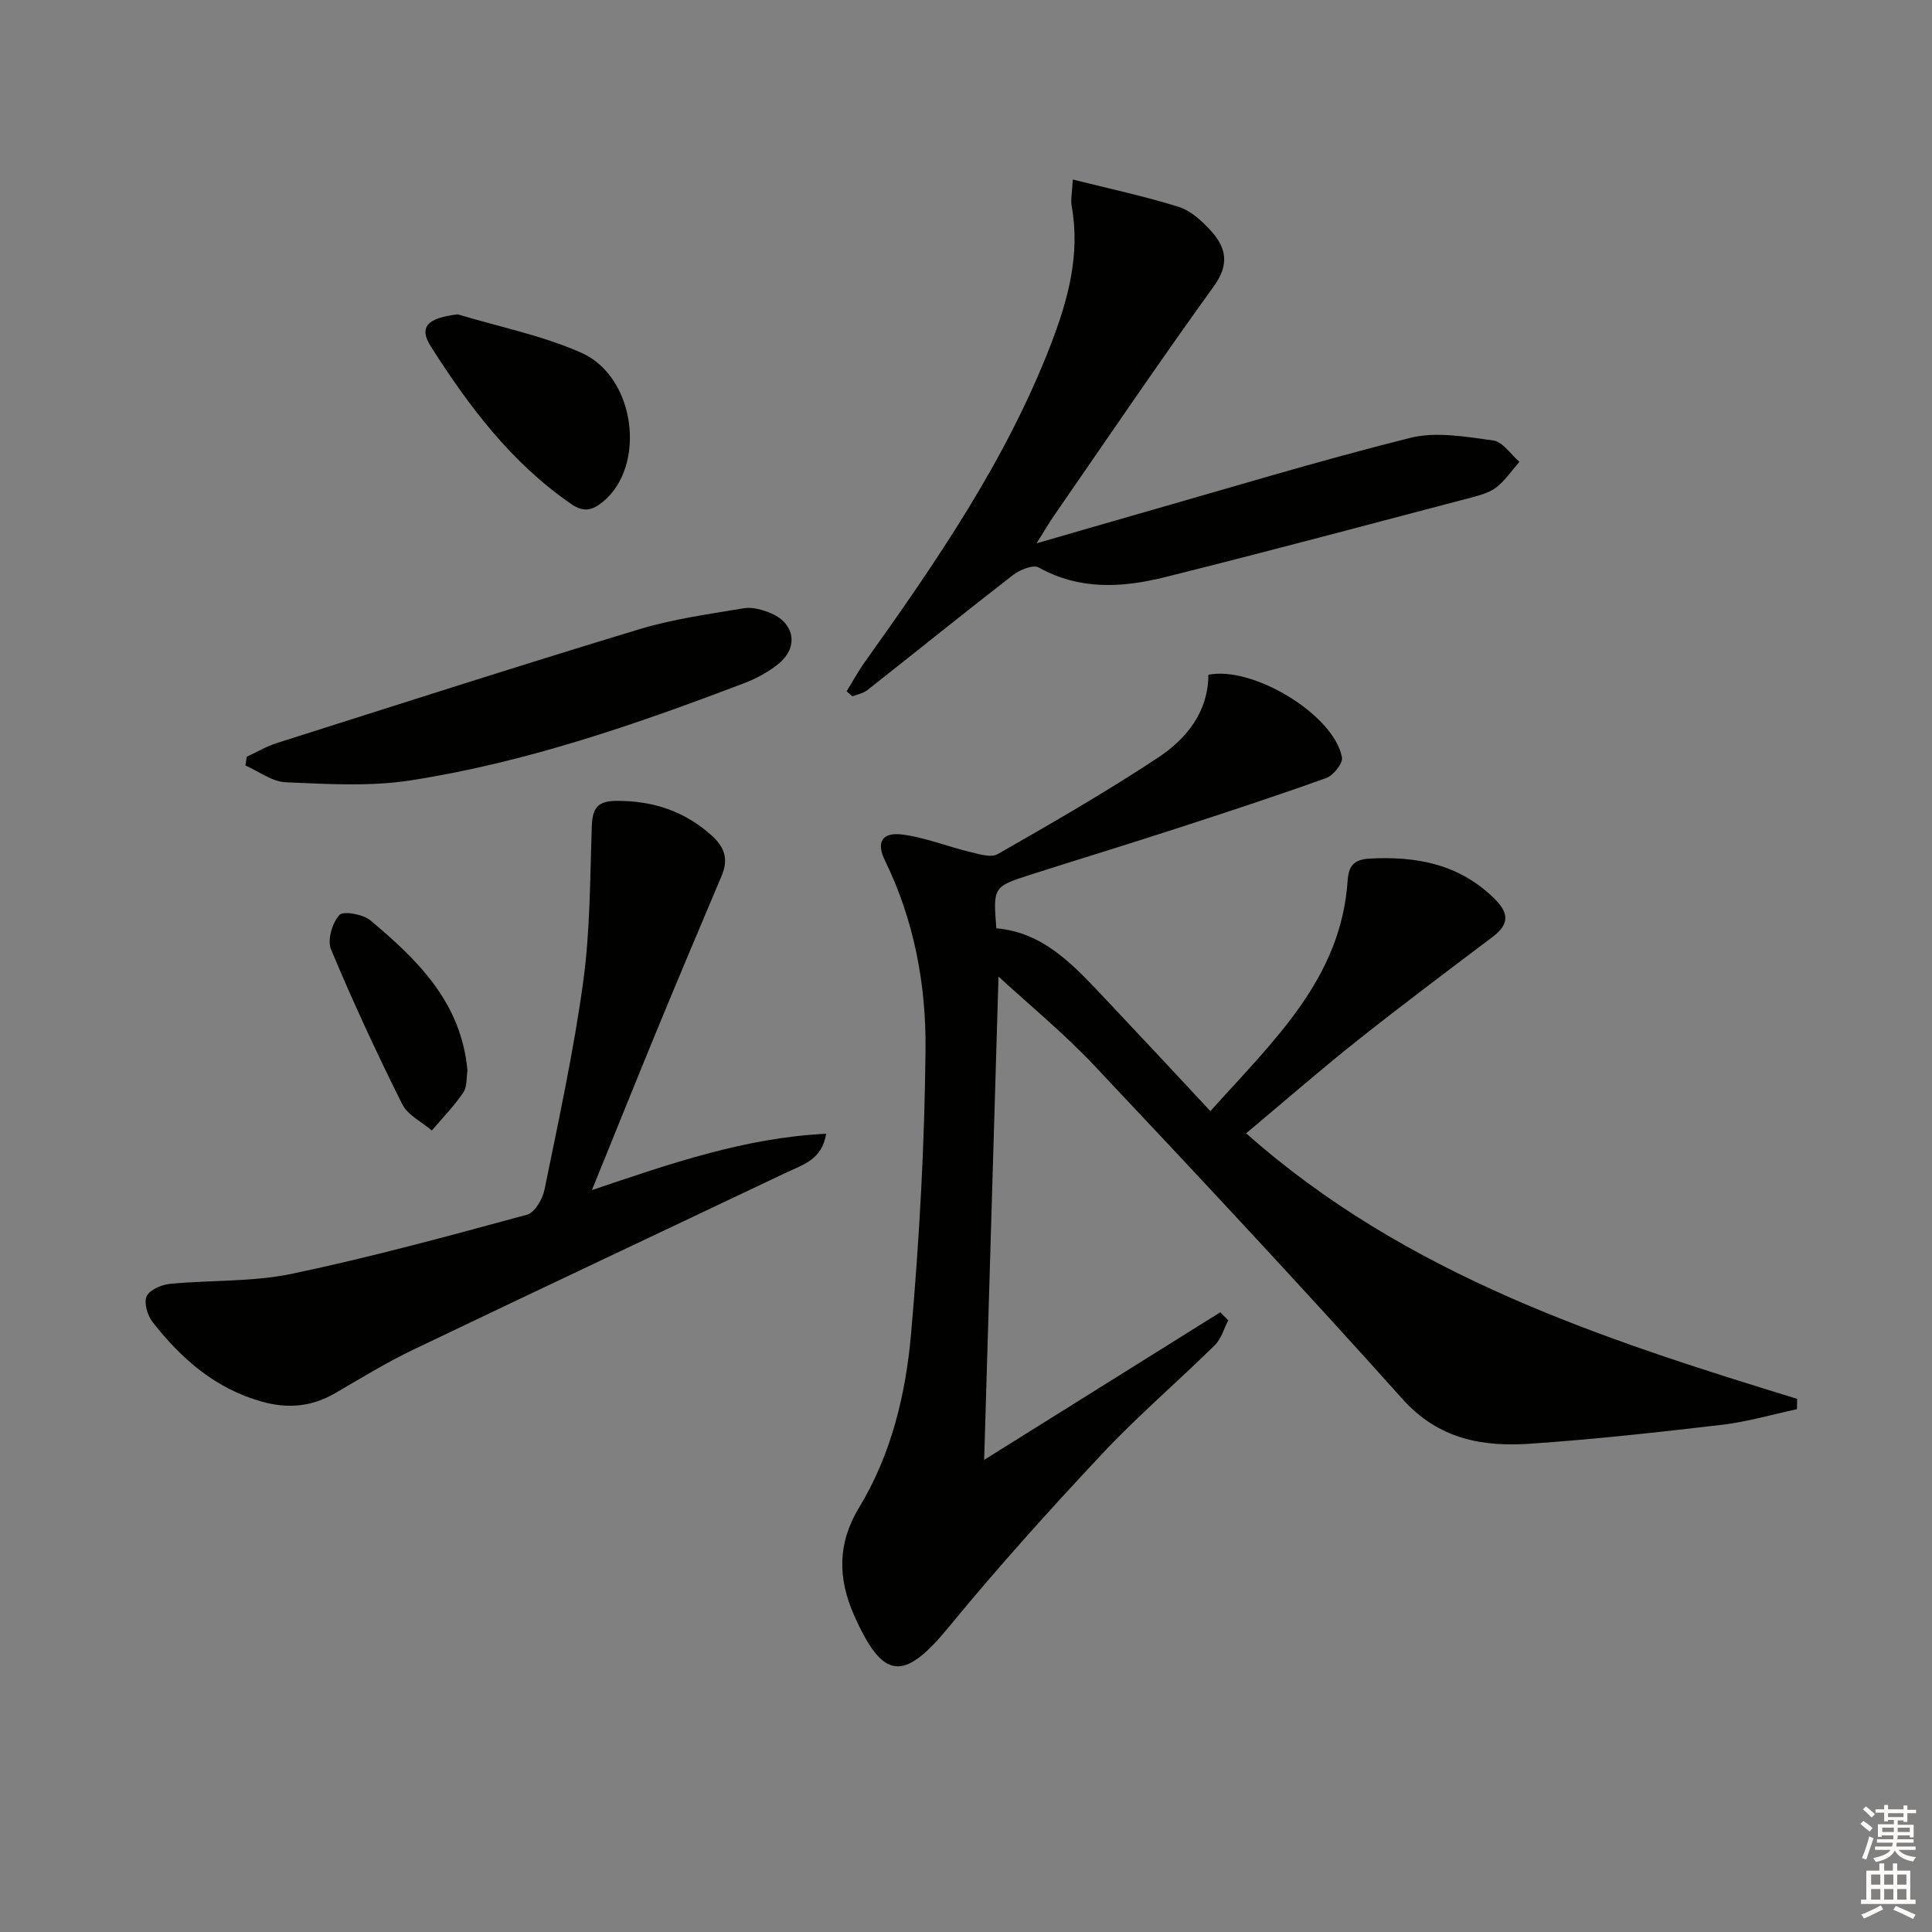 <svg enable-background="new 0 0 400 400" viewBox="0 0 400 400" xmlns="http://www.w3.org/2000/svg"><rect x="0" y="0" width="400" height="400" fill="#808080" stroke="none"/><g fill="#010100"><path d="m203.76 302.25c16.17-10.11 32.53-20.34 48.89-30.56l1.65 1.68c-.91 1.73-1.46 3.83-2.79 5.14-7.7 7.58-15.95 14.63-23.33 22.5-10.92 11.64-21.62 23.52-31.74 35.85-9.31 11.35-13.63 11.09-19.62-2.46-3.36-7.6-3.46-14.86 1.04-22.27 6.69-11.02 9.67-23.47 10.77-36.04 1.72-19.53 2.8-39.16 2.99-58.76.13-13.46-2.35-26.8-8.4-39.17-1.86-3.8-.63-5.93 3.66-5.37 4.68.61 9.19 2.45 13.82 3.56 1.92.46 4.45 1.29 5.86.49 11.22-6.42 22.45-12.87 33.22-20 5.87-3.89 10.37-9.43 10.4-17.14 9.36-1.86 26.08 8.38 27.66 17.12.22 1.23-1.79 3.73-3.26 4.26-10.46 3.76-21.03 7.21-31.61 10.65-9.79 3.18-19.63 6.17-29.43 9.31-7.94 2.54-7.93 2.58-7.26 11.15 9.67.85 15.82 7.47 22 14.01 7.28 7.71 14.51 15.48 22.32 23.84 13.2-14.71 27.07-27.45 28.42-47.78.19-2.86 1.21-4.32 4.53-4.5 9.69-.52 18.49 1.11 25.76 8.2 3.08 3 3.28 5.33-.26 8-9.43 7.12-18.89 14.21-28.14 21.56-7.55 6-14.83 12.35-22.91 19.12 33.05 29.32 73.39 42.5 114.08 54.98-.01.71-.03 1.42-.04 2.14-5.15 1.1-10.25 2.6-15.45 3.22-13.19 1.55-26.41 3.01-39.66 3.92-9.98.69-19.06-.88-26.57-9.26-20.88-23.31-42.27-46.18-63.73-68.96-6.46-6.85-13.8-12.87-19.9-18.49-.97 32.32-1.97 66.24-2.97 100.06z"/><path d="m122.55 246.4c16.5-5.58 31.76-10.85 48.5-11.67-.87 5.37-4.81 6.4-8.12 7.97-25.79 12.26-51.64 24.41-77.4 36.75-5.53 2.65-10.79 5.88-16.1 8.97-4.88 2.84-9.83 3.3-15.3 1.75-9.62-2.72-16.62-8.88-22.54-16.46-1.06-1.36-1.84-3.98-1.23-5.33.61-1.34 3.08-2.4 4.83-2.57 8.41-.82 17.05-.37 25.25-2.09 16.36-3.42 32.53-7.85 48.67-12.23 1.59-.43 3.23-3.22 3.62-5.17 2.91-14.29 6.03-28.58 8.01-43.01 1.46-10.63 1.41-21.49 1.79-32.25.13-3.66 1.08-5.25 5.18-5.25 7.53-.01 13.98 2.11 19.61 7.15 2.74 2.45 3.53 4.96 2.09 8.36-4.67 11.01-9.3 22.03-13.86 33.08-4.22 10.27-8.36 20.58-13 32z"/><path d="m175.28 143.13c1.24-2.01 2.37-4.1 3.74-6.02 14.8-20.76 29.25-41.74 38.51-65.71 3.55-9.18 6.16-18.61 4.36-28.67-.25-1.41.09-2.92.22-5.56 7.69 1.93 14.93 3.46 21.94 5.67 2.52.79 4.84 2.95 6.69 4.98 3.17 3.49 3.82 6.96.57 11.45-11.3 15.65-22.12 31.63-33.1 47.51-1.03 1.49-1.94 3.07-3.6 5.71 7.62-2.2 14.19-4.13 20.77-6 18.84-5.37 37.59-11.08 56.58-15.83 5.38-1.35 11.51-.23 17.19.53 1.97.26 3.63 2.88 5.43 4.42-1.55 1.77-2.9 3.8-4.71 5.24-1.37 1.09-3.28 1.63-5.03 2.1-21.18 5.57-42.34 11.23-63.59 16.53-8.81 2.2-17.69 2.76-26.2-1.99-1.15-.64-3.9.47-5.31 1.56-10.13 7.84-20.09 15.9-30.15 23.82-.85.67-2.06.88-3.11 1.3-.4-.35-.8-.7-1.2-1.04z"/><path d="m51.09 156.67c2.06-.95 4.05-2.14 6.2-2.82 24.94-7.92 49.85-15.93 74.89-23.52 7.07-2.15 14.51-3.18 21.83-4.4 1.82-.3 3.99.34 5.76 1.11 4.78 2.1 5.54 6.98 1.49 10.33-2.13 1.76-4.72 3.14-7.32 4.13-22.49 8.54-45.23 16.42-69.08 20.09-8.4 1.29-17.15.73-25.71.37-2.82-.12-5.56-2.26-8.34-3.47.1-.6.19-1.21.28-1.82z"/><path d="m94.77 65.08c8.55 2.58 17.45 4.36 25.56 7.94 11.33 5 13.55 23.54 4.44 30.92-2.2 1.78-3.96 2.16-6.52.4-12.36-8.51-21.14-20.18-29.04-32.59-2.59-4.06-.71-5.93 5.56-6.67z"/><path d="m96.78 221.66c-.23 1.35-.03 3.31-.88 4.56-1.89 2.8-4.3 5.25-6.5 7.84-2.09-1.8-5-3.19-6.13-5.46-5.25-10.52-10.21-21.2-14.74-32.05-.8-1.91.25-5.44 1.72-7.1.8-.9 4.91-.18 6.44 1.11 9.79 8.19 18.85 17.03 20.09 31.1z"/></g><path d="m385.2 377.6.6-.6c.6.4 1.3.9 1.9 1.5l-.6.7c-.8-.6-1.4-1.1-1.9-1.6zm.3 7.1c.6-1.4 1.1-2.9 1.5-4.5.3.1.6.3.9.4-.5 1.4-1 2.9-1.5 4.4zm.2-10.1.6-.6c.7.5 1.3 1.1 1.9 1.6l-.7.7c-.6-.6-1.2-1.2-1.8-1.7zm8.4-.8h.8v.9h1.8v.7h-1.8v1.8h-.8v-.3h-1.2v.9h3.3v2.6h-.8v-.4h-2.5c0 .3 0 .6-.1.8h3.4v.7h-3.5c0 .3-.1.6-.1.8h4v.7h-3.5c.7.9 1.9 1.3 3.6 1.5-.2.2-.4.5-.6.9-1.9-.3-3.2-1.1-3.8-2.3-.5 1.1-1.8 2-3.9 2.4-.2-.3-.4-.5-.6-.8 1.9-.4 3.1-.9 3.6-1.7h-3.2v-.7h3.5c.1-.2.1-.5.2-.8h-3.3v-.7h3.4c0-.2 0-.5 0-.8h-2.4v.3h-.8v-2.6h3.3v-.9h-1.2v.3h-.8v-1.8h-1.8v-.7h1.8v-.9h.8v.9h3.2zm-4.4 5.5h2.4c0-.3 0-.6 0-.9h-2.4zm1.2-3.1h3.2v-.8h-3.2zm4.4 2.2h-2.4v.9h2.5v-.9z" fill="#fcfbfa"/><path d="m389.2 385.8h.9v1.5h1.8v-1.5h.9v1.5h2.7v6h1.1v.9h-11.3v-.9h1.1v-6h2.7v-1.5zm.2 8.7.5.8c-1.2.6-2.5 1.3-4 1.9-.2-.3-.3-.6-.6-.8 1.6-.6 3-1.3 4.1-1.9zm-2-4.3h1.9v-2.1h-1.9zm0 3.1h1.9v-2.2h-1.9zm2.7-3.1h1.9v-2.1h-1.9zm0 3.1h1.9v-2.2h-1.9zm2.4 1.3c1.4.6 2.7 1.2 4.1 1.8l-.5.9c-1.5-.7-2.8-1.4-4.1-1.9zm2.2-6.5h-1.9v2.1h1.9zm-1.9 5.2h1.9v-2.2h-1.9z" fill="#fcfbfa"/></svg>